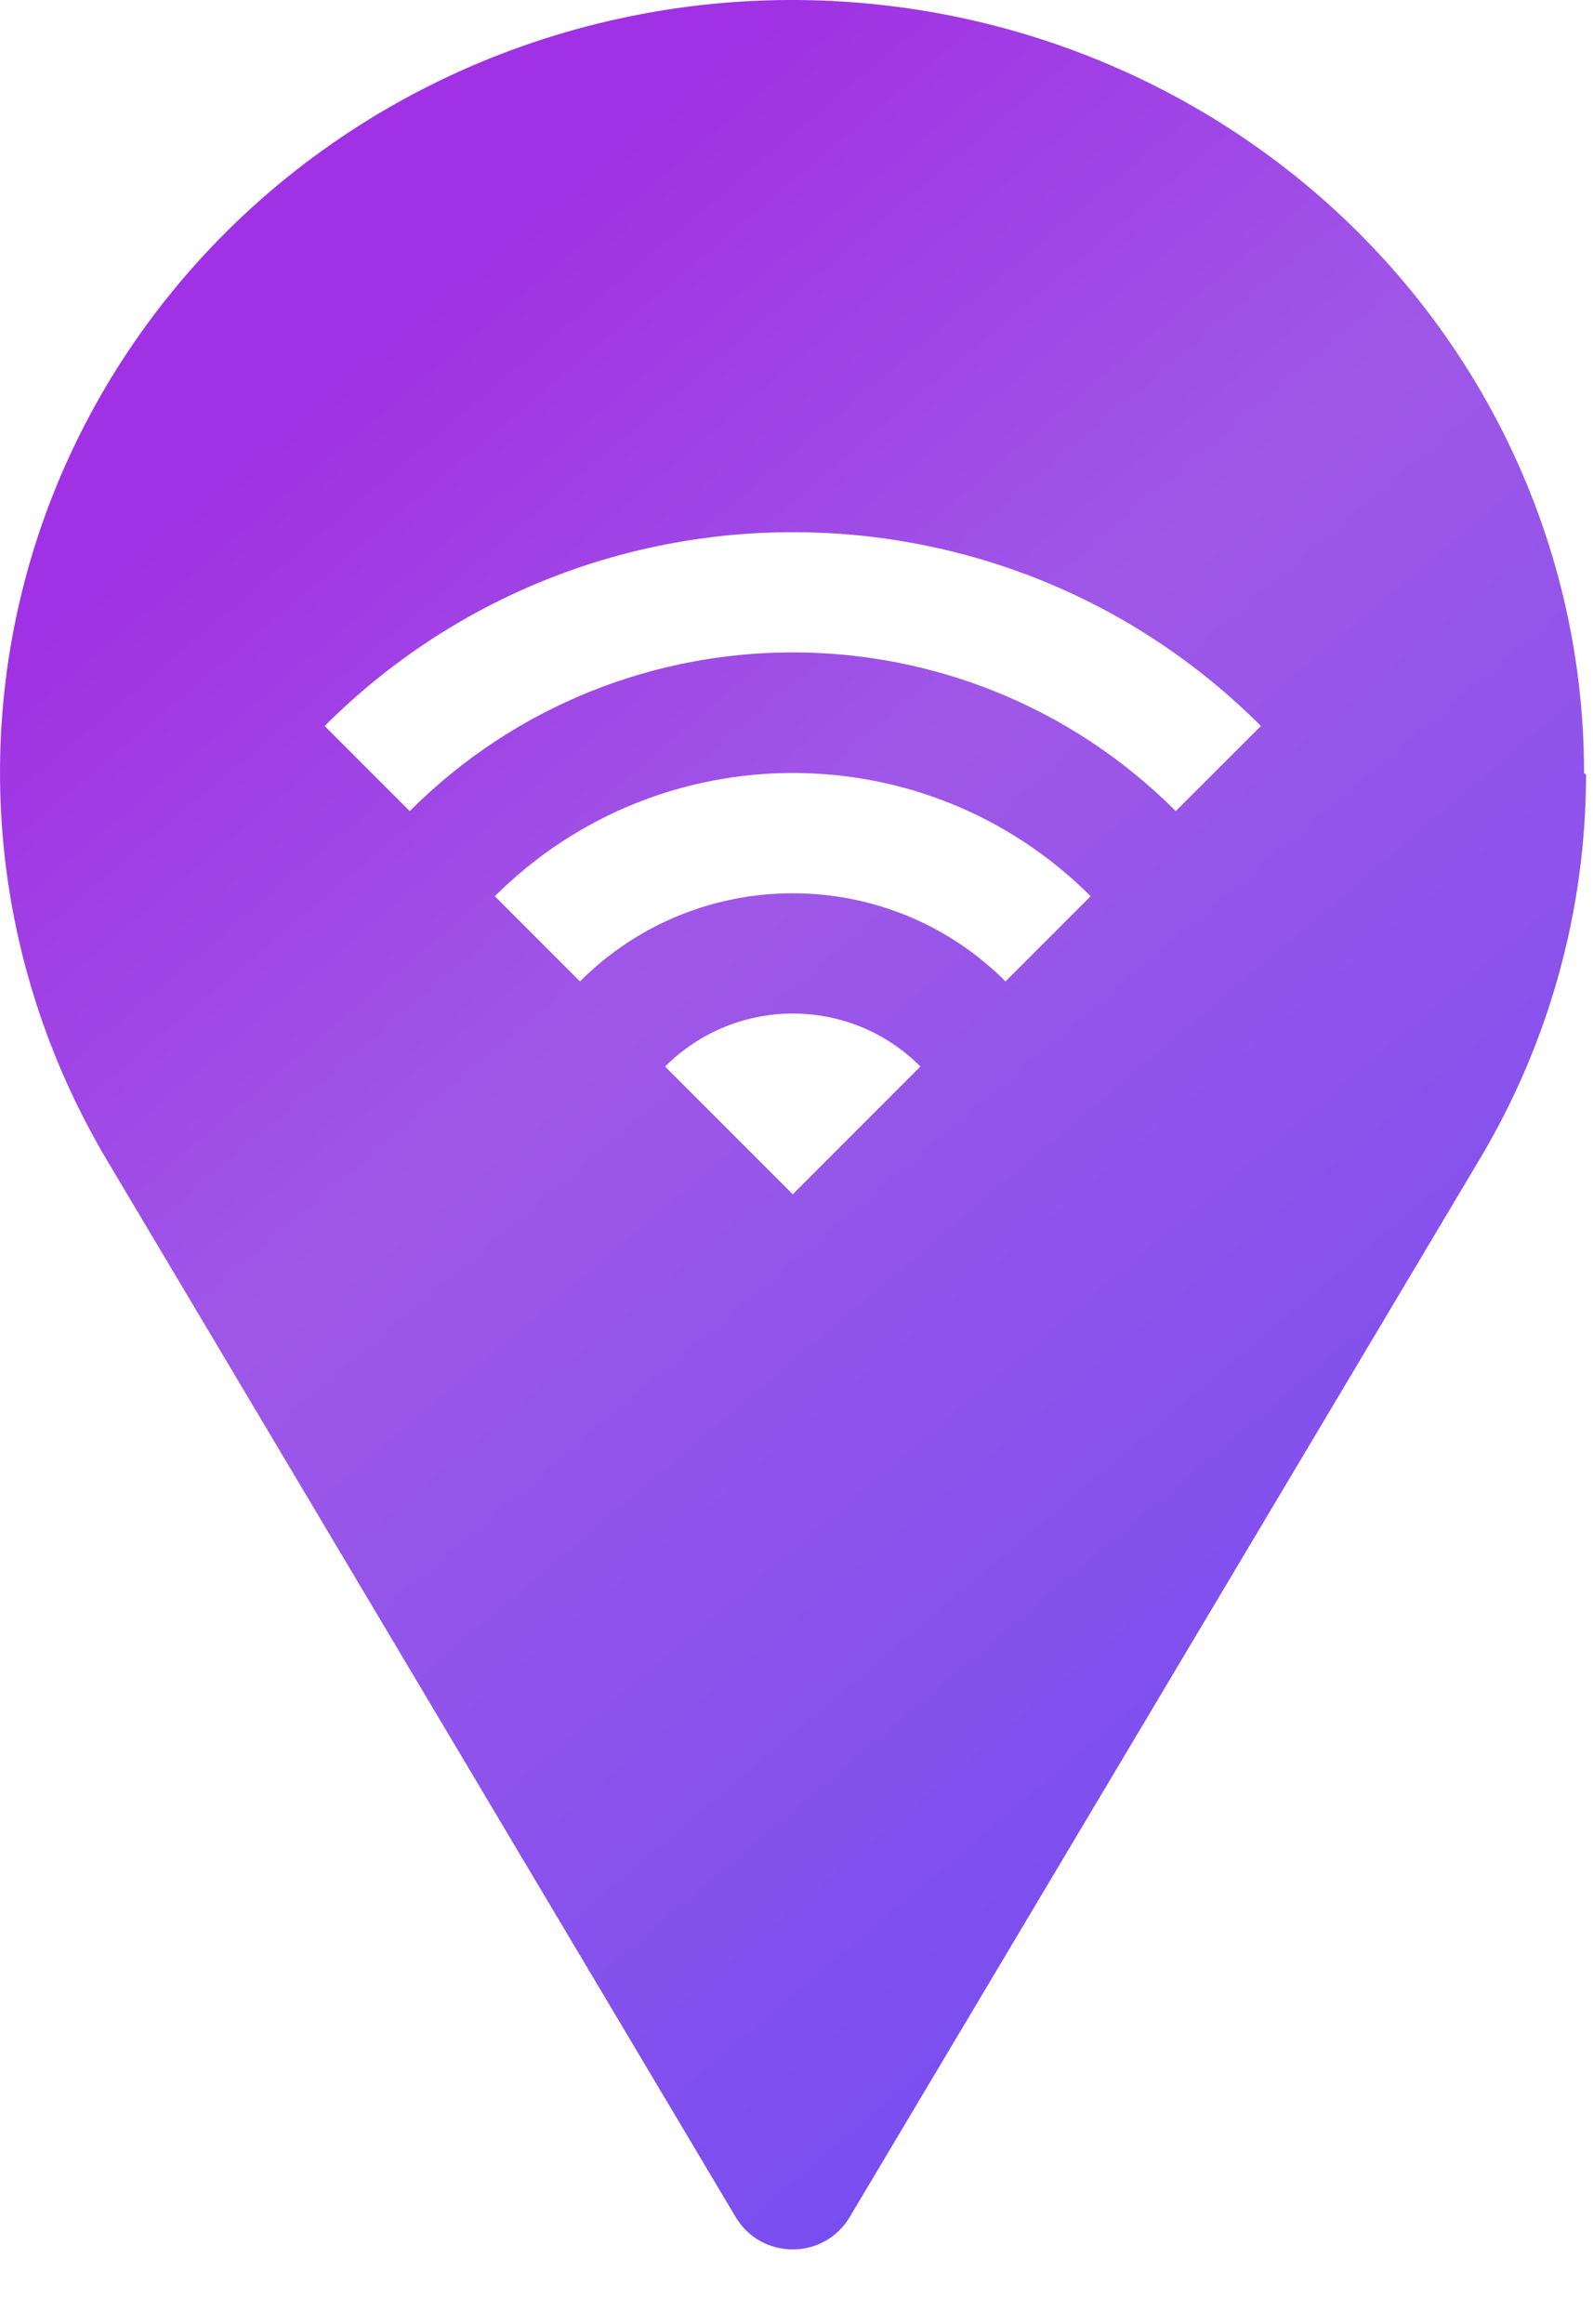 <svg xmlns="http://www.w3.org/2000/svg" width="24" height="35" viewBox="0 0 24 35" fill="none">
    <path d="M22.641 6.502C23.447 8.101 23.866 9.859 23.865 11.64C23.865 11.649 23.871 11.655 23.88 11.655C23.888 11.655 23.895 11.662 23.895 11.67C23.894 13.709 23.338 15.712 22.284 17.473L12.802 33.39C12.414 34.041 11.471 34.041 11.083 33.39L1.611 17.473C0.692 15.927 0.149 14.196 0.027 12.414C-0.096 10.631 0.204 8.845 0.903 7.194C1.603 5.543 2.683 4.071 4.059 2.892C5.436 1.713 7.073 0.859 8.842 0.397C10.612 -0.066 12.467 -0.125 14.264 0.224C16.061 0.573 17.751 1.321 19.204 2.41C20.657 3.499 21.833 4.899 22.641 6.502Z" fill="url(#paint0_linear_18333_35249)"/>
    <g filter="url(#filter0_b_18333_35249)">
        <path d="M4.891 10.934L6.173 12.216C9.36 9.029 14.528 9.029 17.714 12.216L18.997 10.934C15.105 7.042 8.789 7.042 4.891 10.934ZM10.02 16.063L11.944 17.987L13.867 16.063C12.809 14.999 11.084 14.999 10.02 16.063ZM7.455 13.498L8.738 14.781C10.507 13.011 13.38 13.011 15.149 14.781L16.432 13.498C13.957 11.023 9.937 11.023 7.455 13.498Z" fill="white"/>
    </g>
    <defs>
        <filter id="filter0_b_18333_35249" x="-5.109" y="-1.985" width="34.109" height="29.972" filterUnits="userSpaceOnUse" color-interpolation-filters="sRGB">
            <feFlood flood-opacity="0" result="BackgroundImageFix"/>
            <feGaussianBlur in="BackgroundImageFix" stdDeviation="5"/>
            <feComposite in2="SourceAlpha" operator="in" result="effect1_backgroundBlur_18333_35249"/>
            <feBlend mode="normal" in="SourceGraphic" in2="effect1_backgroundBlur_18333_35249" result="shape"/>
        </filter>
        <linearGradient id="paint0_linear_18333_35249" x1="3.27" y1="-0.785" x2="25.304" y2="25.286" gradientUnits="userSpaceOnUse">
            <stop offset="0.177" stop-color="#A031E4"/>
            <stop offset="0.47" stop-color="#9F57E7"/>
            <stop offset="0.961" stop-color="#784EF0"/>
        </linearGradient>
    </defs>
</svg>